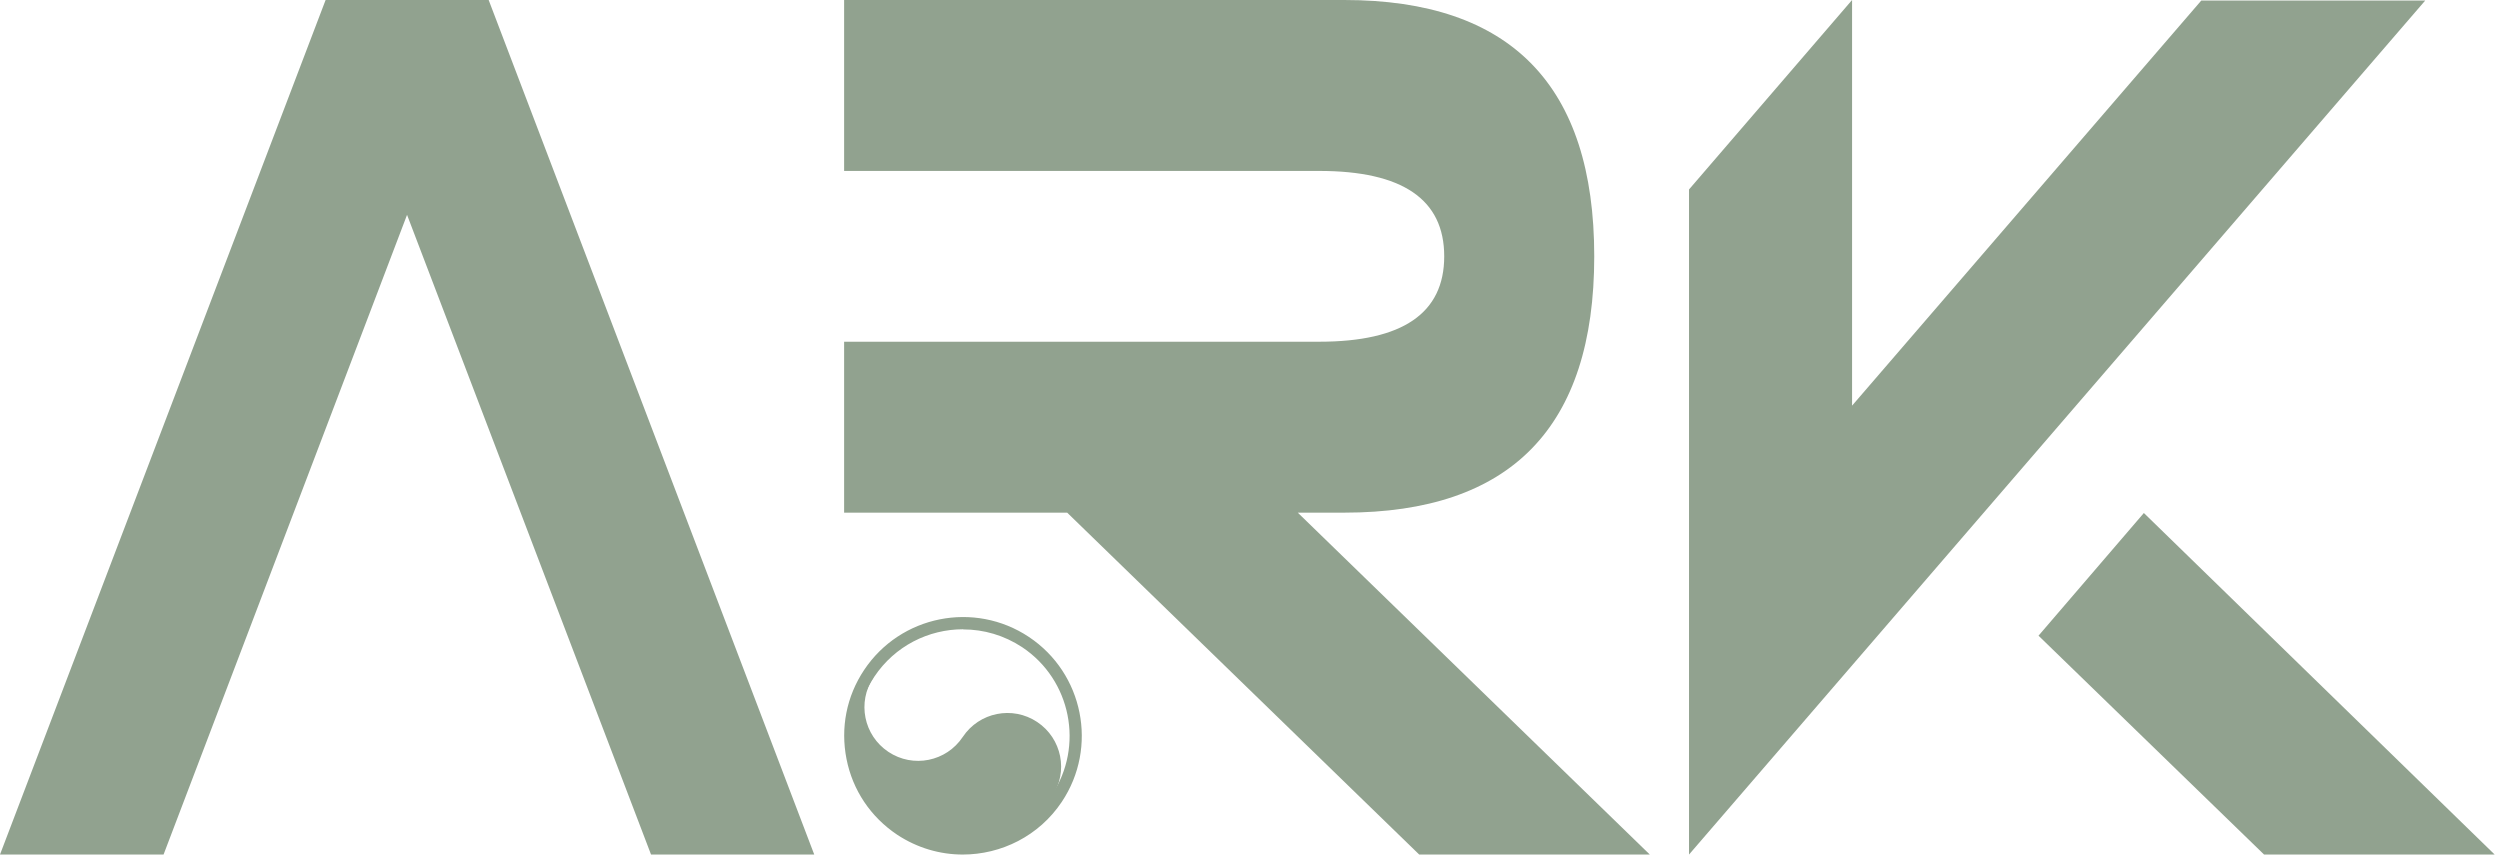 <svg width="99" height="34" viewBox="0 0 99 34" fill="none" xmlns="http://www.w3.org/2000/svg">
<path d="M25.781 33.84L16.119 8.508L6.477 33.84H0L12.894 0H19.351L32.244 33.84H25.787H25.781Z" fill="#91A28F"/>
<path d="M42.26 20.301H33.427V13.532H52.241C55.541 13.532 57.191 12.405 57.191 10.151C57.191 7.896 55.541 6.769 52.241 6.769H33.427V0H53.232C59.832 0 63.132 3.381 63.132 10.151C63.132 16.92 59.832 20.301 53.232 20.301H51.392L65.332 33.84H56.2L42.26 20.301Z" fill="#91A28F"/>
<path d="M38.125 33.84C37.229 33.84 36.326 33.582 35.525 33.053C34.479 32.353 33.766 31.294 33.522 30.058C33.278 28.823 33.522 27.573 34.221 26.528C35.661 24.369 38.587 23.785 40.746 25.224C42.905 26.663 43.489 29.59 42.05 31.749C41.147 33.107 39.646 33.84 38.125 33.84ZM38.139 24.919C36.774 24.919 35.437 25.577 34.622 26.799C33.997 27.736 33.773 28.863 33.997 29.97C34.221 31.077 34.859 32.027 35.796 32.652C37.731 33.942 40.359 33.419 41.649 31.484C42.939 29.549 42.416 26.922 40.481 25.631C39.762 25.156 38.954 24.925 38.146 24.925L38.139 24.919Z" fill="#91A28F"/>
<path d="M34.589 26.826C33.937 27.804 34.202 29.121 35.179 29.773C36.157 30.425 37.474 30.16 38.126 29.182C38.778 28.204 40.095 27.94 41.073 28.591C42.051 29.243 42.315 30.561 41.664 31.538C40.36 33.494 37.719 34.023 35.763 32.72C33.808 31.416 33.278 28.775 34.582 26.819L34.589 26.826Z" fill="#91A28F"/>
<path d="M80.728 25.17L84.897 20.315L98.789 33.84H89.657L80.722 25.17H80.728Z" fill="#91A28F"/>
<path d="M87.172 0.02L73.342 16.064V0L66.885 7.503V33.84L96.04 0.02H87.172Z" fill="#91A28F"/>
</svg>
